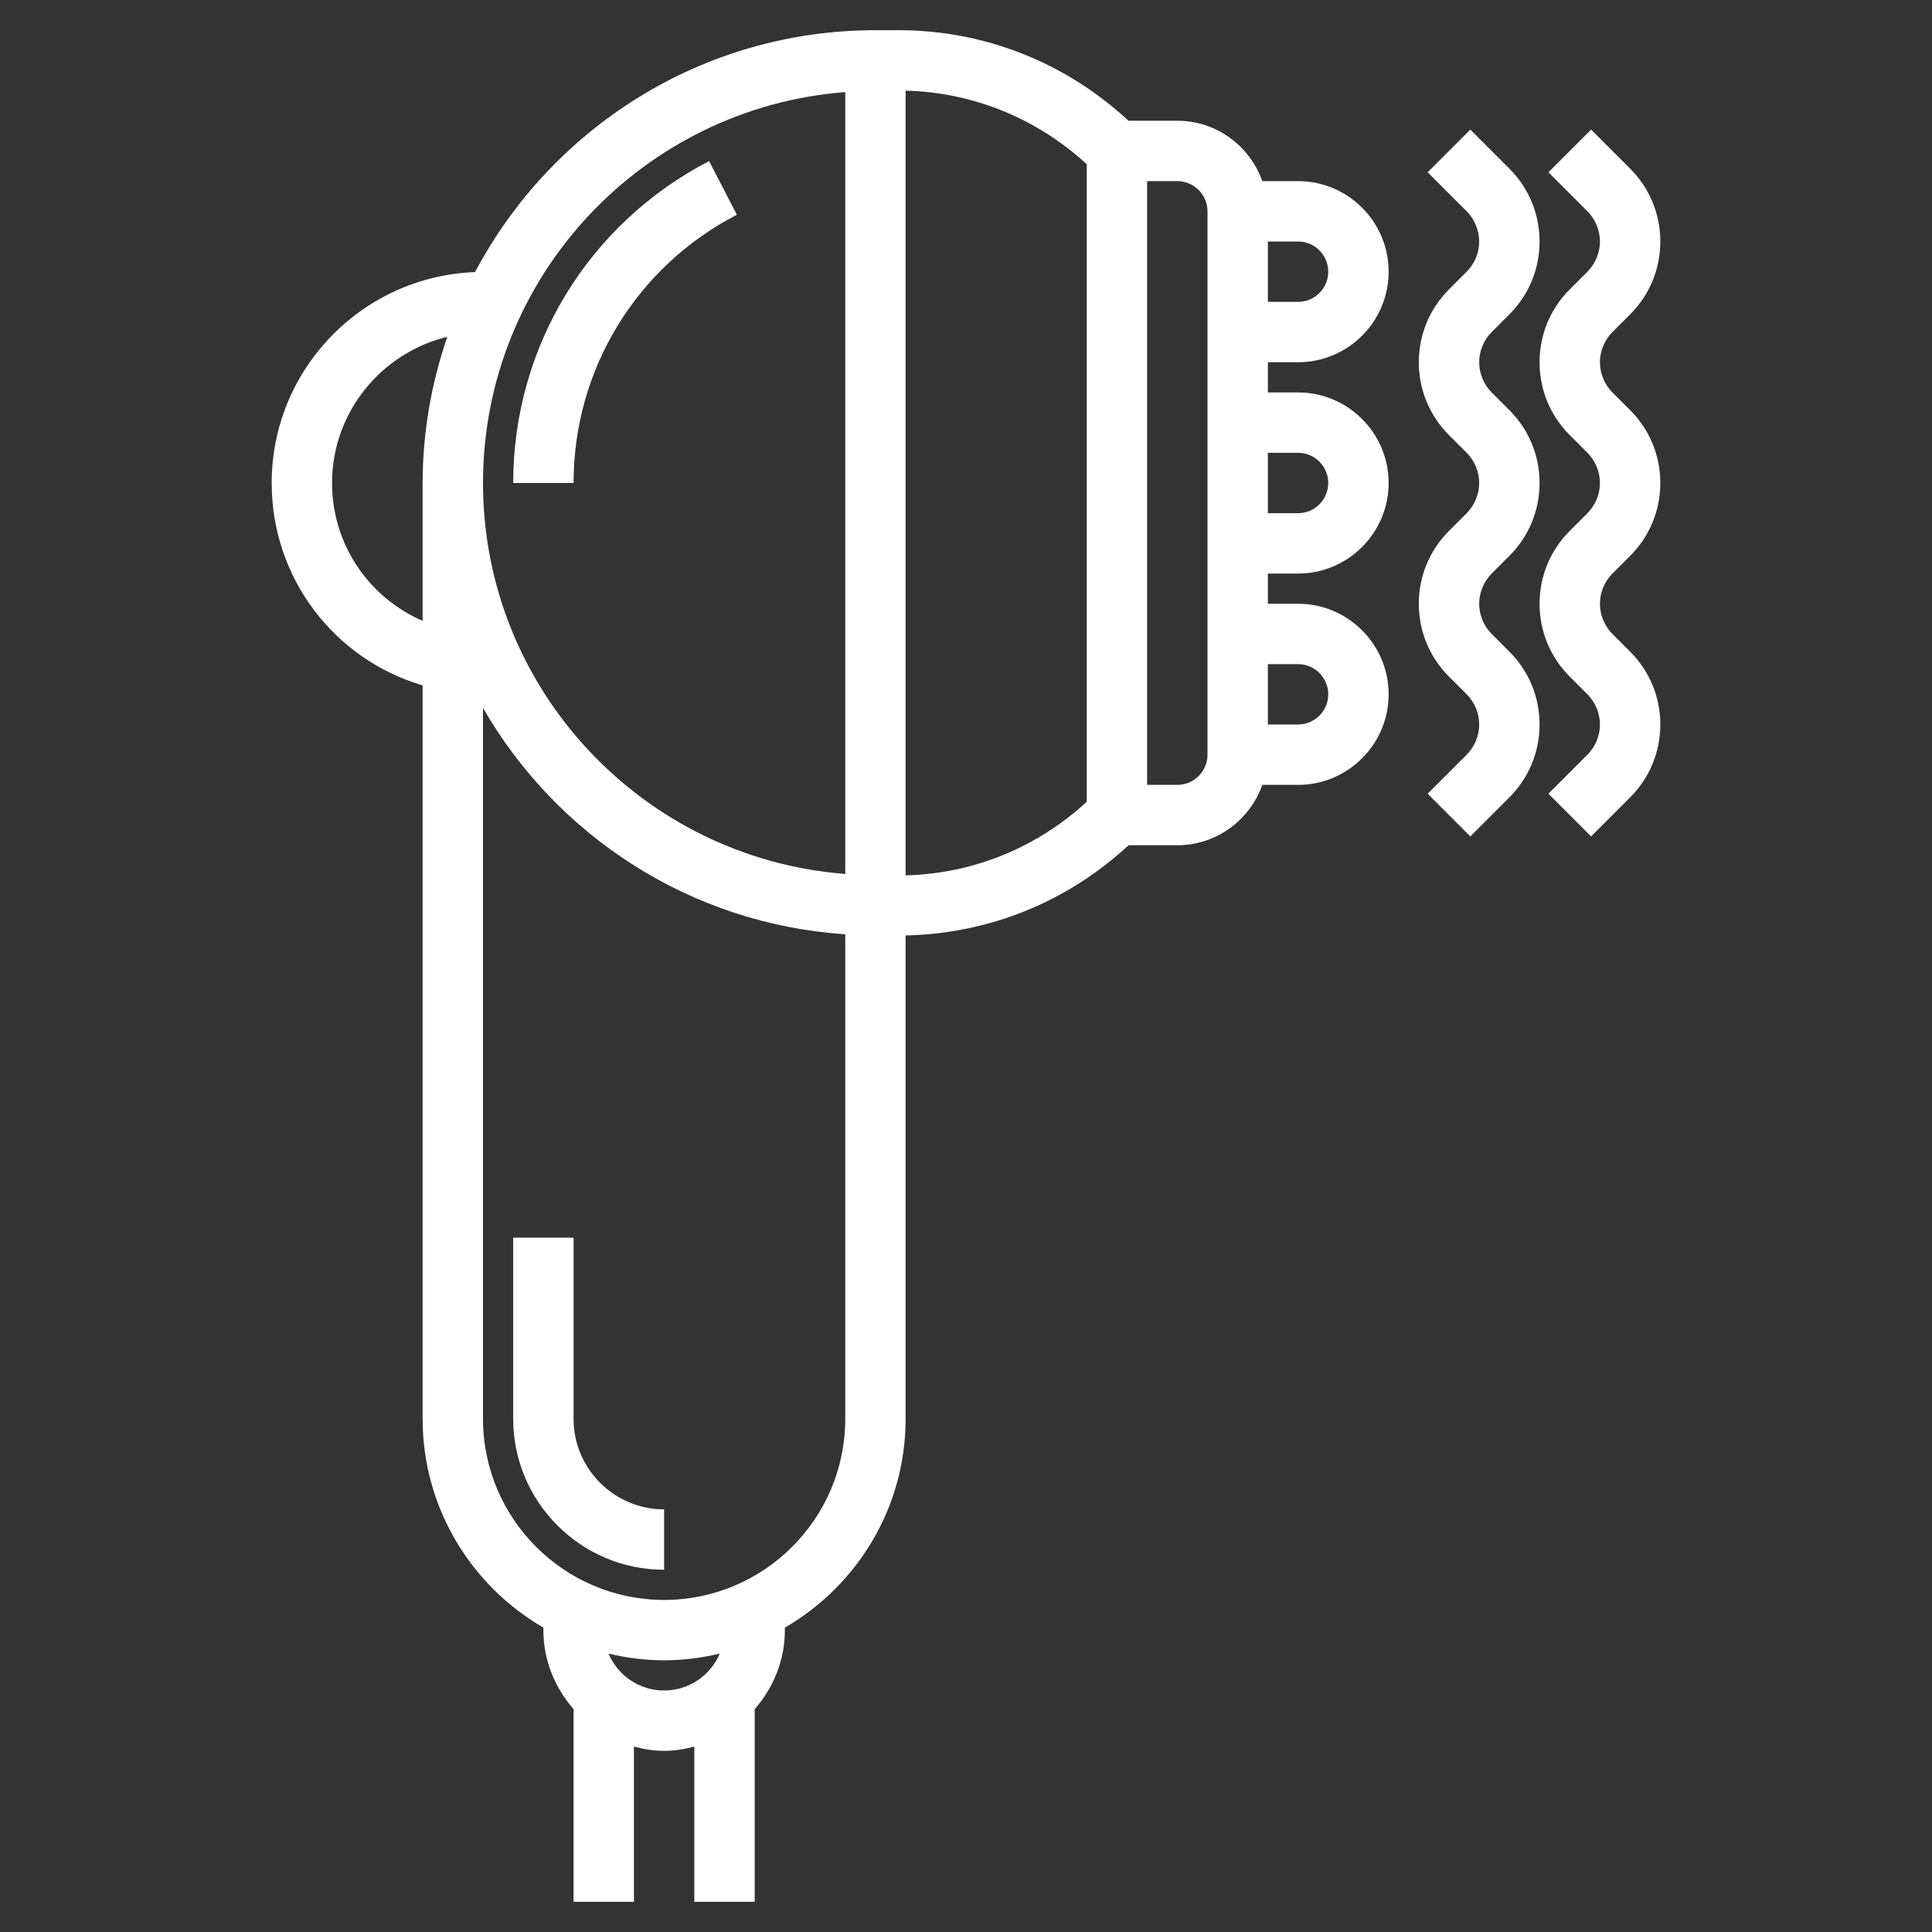 <?xml version="1.0"?>
<svg xmlns="http://www.w3.org/2000/svg" id="Layer_3" enable-background="new 0 0 64 64" height="512px" viewBox="0 0 64 64" width="512px" class=""><rect x="0" y="0" width="64" height="64" fill="#333333" stroke="none"/><g><g><path d="m43 12c1.654 0 3-1.346 3-3s-1.346-3-3-3h-1.184c-.414-1.161-1.514-2-2.816-2h-1.616c-2.084-1.931-4.77-3-7.627-3h-.757c-5.748 0-10.745 3.254-13.263 8.013-3.737.14-6.737 3.216-6.737 6.987 0 3.142 2.059 5.835 5 6.704v24.296c0 2.953 1.613 5.532 4 6.918v.082c0 1.005.385 1.914 1 2.618v6.382h2v-5.142c.322.084.653.142 1 .142s.678-.058 1-.142v5.142h2v-6.382c.615-.703 1-1.612 1-2.618v-.082c2.387-1.386 4-3.964 4-6.918v-16.012c2.766-.059 5.36-1.112 7.384-2.988h1.616c1.302 0 2.402-.839 2.816-2h1.184c1.654 0 3-1.346 3-3s-1.346-3-3-3h-1v-1h1c1.654 0 3-1.346 3-3s-1.346-3-3-3h-1v-1zm1-3c0 .551-.449 1-1 1h-1v-2h1c.551 0 1 .449 1 1zm-16-5.949v25.899c-6.701-.514-12-6.119-12-12.95s5.299-12.436 12-12.949zm-17 12.949c0-2.348 1.633-4.309 3.818-4.844-.522 1.522-.818 3.148-.818 4.844v4.567c-1.787-.777-3-2.534-3-4.567zm11 40c-.827 0-1.539-.505-1.843-1.223.593.141 1.208.223 1.843.223s1.25-.082 1.843-.223c-.304.718-1.016 1.223-1.843 1.223zm0-3c-3.309 0-6-2.691-6-6v-23.549c2.434 4.229 6.865 7.157 12 7.498v16.051c0 3.309-2.691 6-6 6zm8-49.997c2.246.058 4.35.921 6 2.438v21.119c-1.65 1.517-3.754 2.38-6 2.438zm10 21.997c0 .551-.449 1-1 1h-1v-20h1c.551 0 1 .449 1 1zm3-3c.551 0 1 .449 1 1s-.449 1-1 1h-1v-2zm0-7c.551 0 1 .449 1 1s-.449 1-1 1h-1v-2z" data-original="#000000" class="active-path" data-old_color="#000000" fill="#FFFFFF"/><path d="m49.414 21c-.263-.263-.414-.628-.414-1s.151-.737.414-1l.586-.586c.645-.645 1-1.502 1-2.414s-.355-1.77-1-2.414l-.586-.586c-.263-.263-.414-.628-.414-1s.151-.737.414-1l.586-.586c.645-.644 1-1.502 1-2.414s-.355-1.77-1-2.414l-1.293-1.293-1.414 1.414 1.293 1.293c.263.263.414.628.414 1s-.151.737-.414 1l-.586.586c-.645.645-1 1.502-1 2.414s.355 1.77 1 2.414l.586.586c.263.263.414.628.414 1s-.151.737-.414 1l-.586.586c-.645.645-1 1.502-1 2.414s.355 1.77 1 2.414l.586.586c.263.263.414.628.414 1s-.151.737-.414 1l-1.293 1.293 1.414 1.414 1.293-1.293c.645-.645 1-1.502 1-2.414s-.355-1.77-1-2.414z" data-original="#000000" class="active-path" data-old_color="#000000" fill="#FFFFFF"/><path d="m54 18.414c.645-.645 1-1.502 1-2.414s-.355-1.77-1-2.414l-.586-.586c-.263-.263-.414-.628-.414-1s.151-.737.414-1l.586-.586c.645-.644 1-1.502 1-2.414s-.355-1.77-1-2.414l-1.293-1.293-1.414 1.414 1.293 1.293c.263.263.414.628.414 1s-.151.737-.414 1l-.586.586c-.645.645-1 1.502-1 2.414s.355 1.77 1 2.414l.586.586c.263.263.414.628.414 1s-.151.737-.414 1l-.586.586c-.645.645-1 1.502-1 2.414s.355 1.77 1 2.414l.586.586c.263.263.414.628.414 1s-.151.737-.414 1l-1.293 1.293 1.414 1.414 1.293-1.293c.645-.645 1-1.502 1-2.414s-.355-1.77-1-2.414l-.586-.586c-.263-.263-.414-.628-.414-1s.151-.737.414-1z" data-original="#000000" class="active-path" data-old_color="#000000" fill="#FFFFFF"/><path d="m19 16c0-3.754 2.073-7.159 5.41-8.887l-.92-1.776c-4.003 2.073-6.49 6.159-6.49 10.663z" data-original="#000000" class="active-path" data-old_color="#000000" fill="#FFFFFF"/><path d="m19 47v-6h-2v6c0 2.757 2.243 5 5 5v-2c-1.654 0-3-1.346-3-3z" data-original="#000000" class="active-path" data-old_color="#000000" fill="#FFFFFF"/></g></g> </svg>
